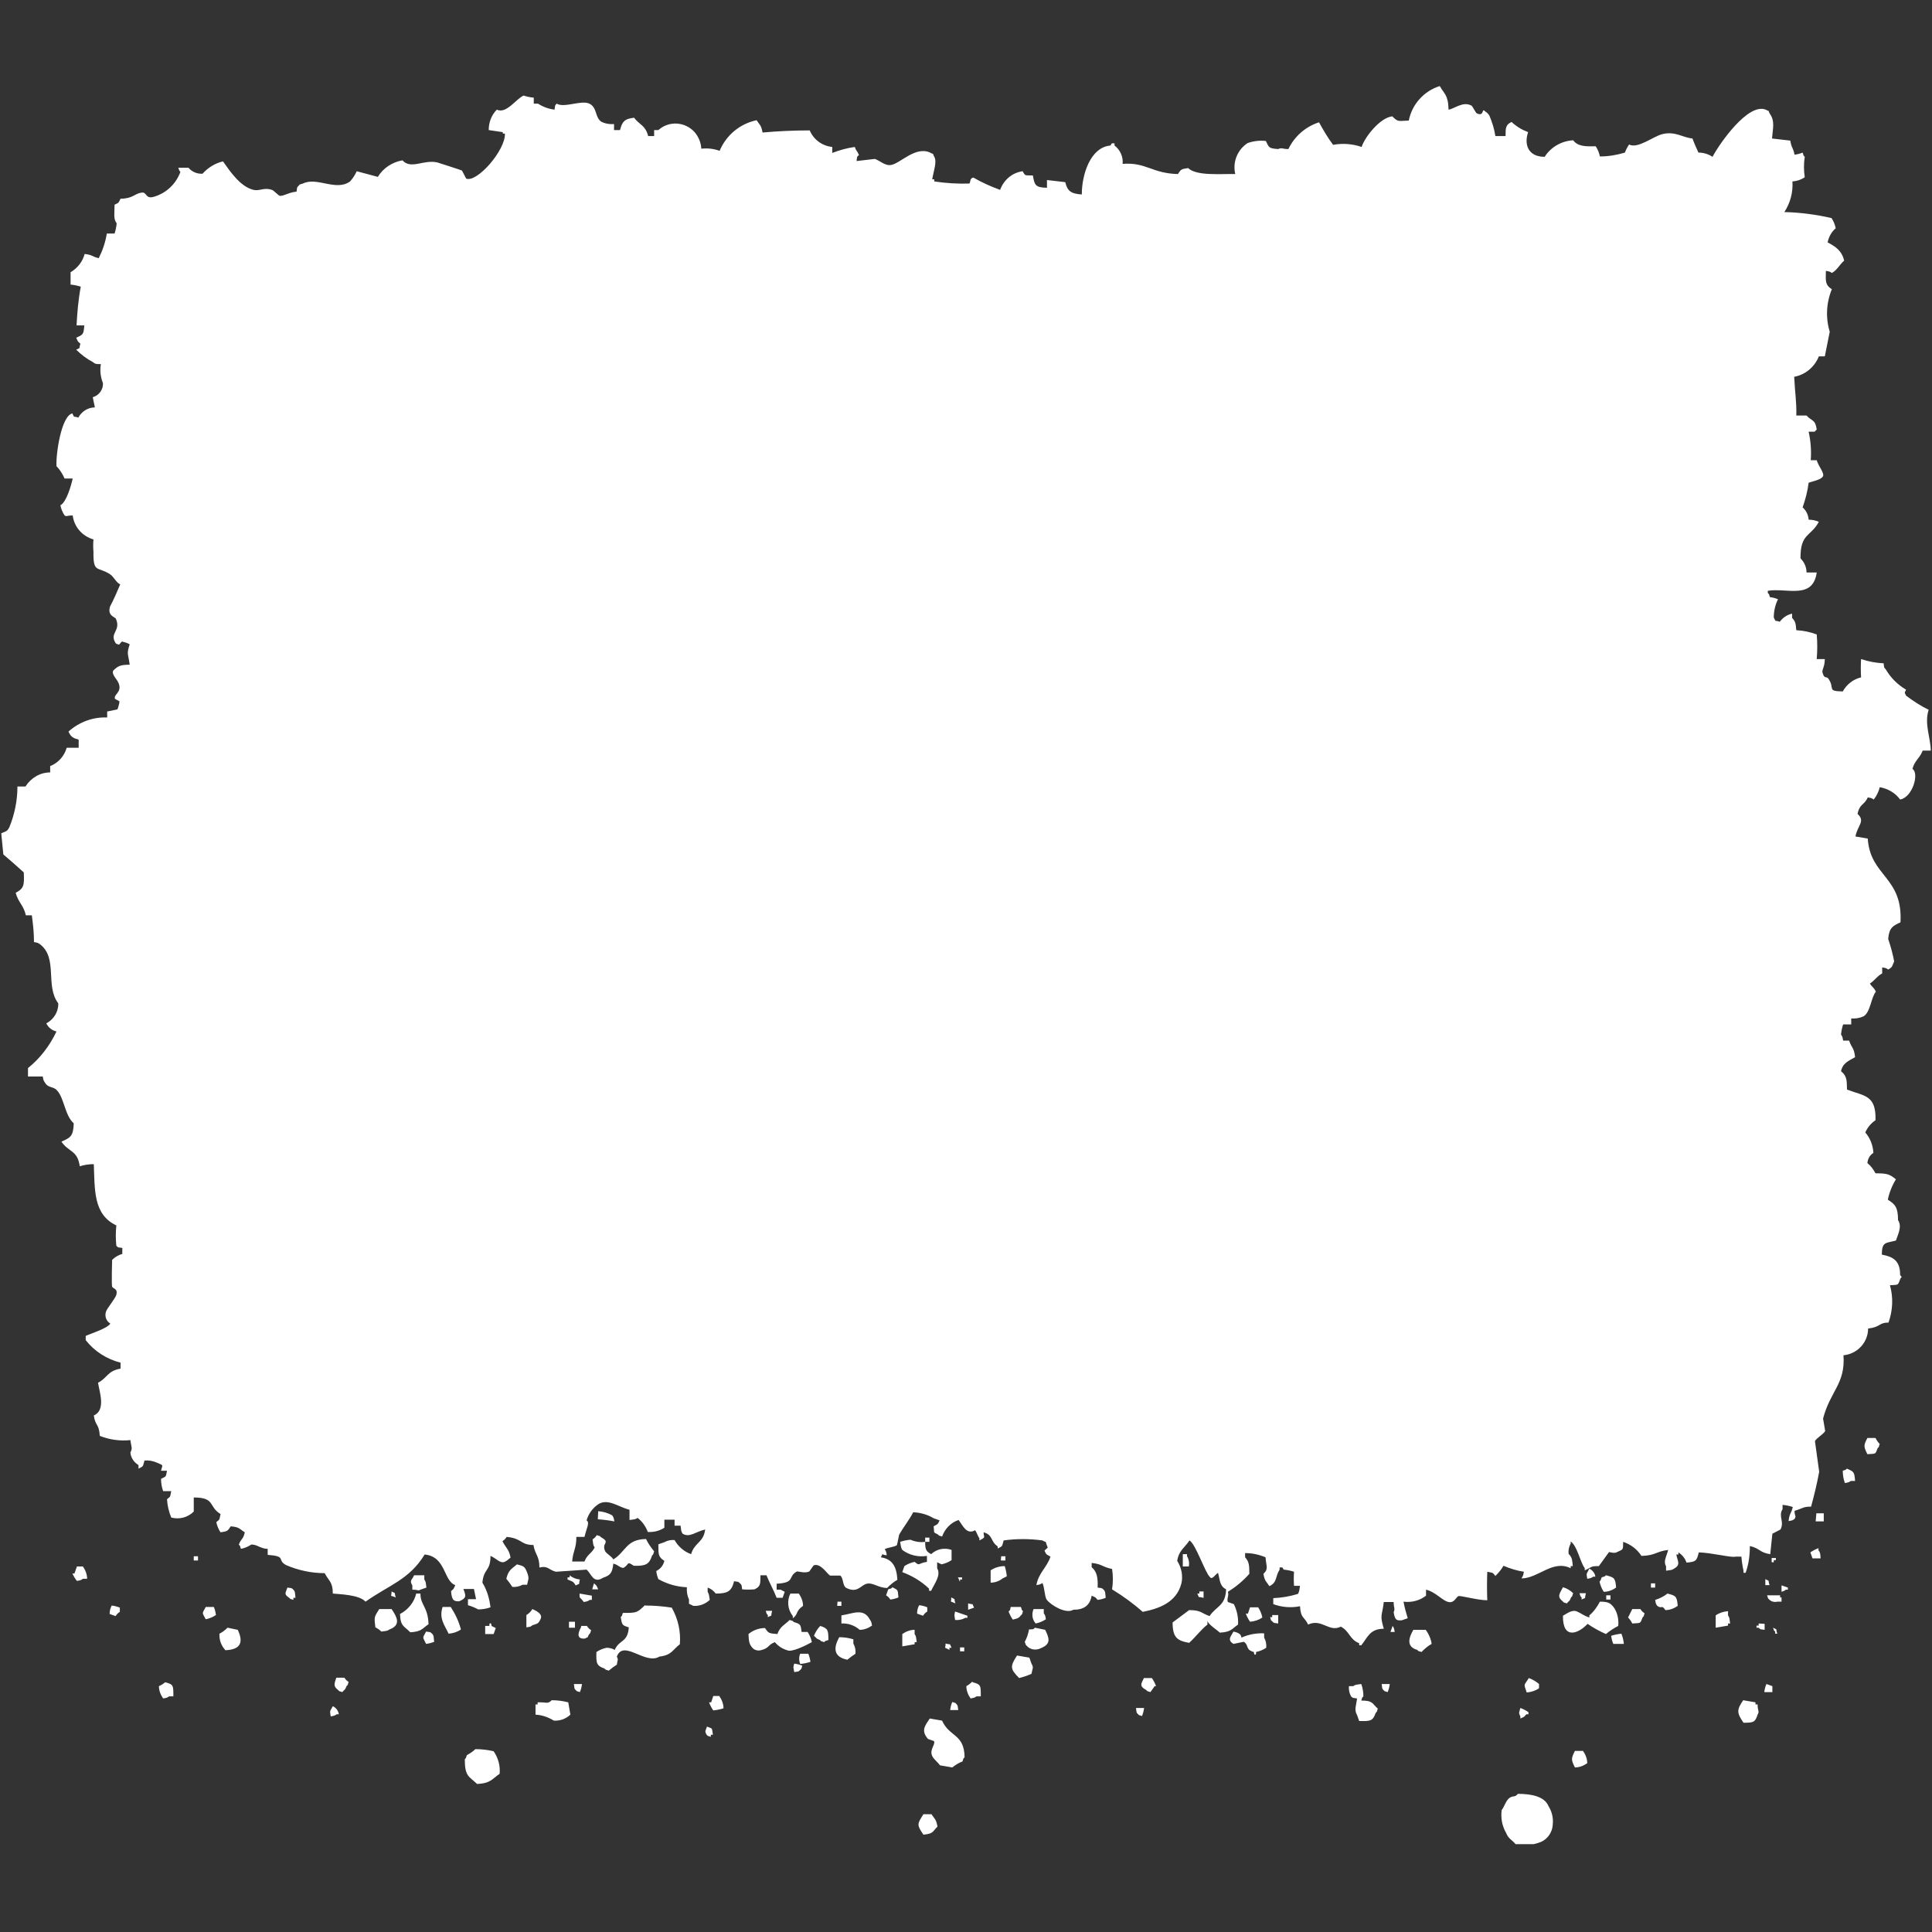 <svg xmlns="http://www.w3.org/2000/svg" xmlns:xlink="http://www.w3.org/1999/xlink" width="500" zoomAndPan="magnify" viewBox="0 0 375 375" height="500" preserveAspectRatio="xMidYMid meet" version="1.0"><rect x="0" y="0" width="375" height="375" fill="#333333" stroke="none"/><defs><clipPath id="f1fbeb0a0b"><path d="M 0 16.703 L 375 16.703 L 375 357.953 L 0 357.953 Z M 0 16.703 " clip-rule="nonzero"/></clipPath></defs><g clip-path="url(#f1fbeb0a0b)"><path fill="#ffffff" d="M 281.164 21.281 C 282.258 21.145 283.898 19.641 285.535 20.461 C 285.809 20.461 286.355 21.898 286.699 22.035 C 288.199 22.648 287.516 20.805 288.27 21.625 C 288.609 21.828 288.883 22.102 289.09 22.441 C 289.637 23.742 290.047 25.039 290.25 26.406 L 292.23 26.406 C 292.23 24.836 292.23 24.219 293.395 23.672 C 294.348 24.562 295.375 25.176 296.605 25.652 C 295.785 28.047 296.605 30.438 299.816 30.438 C 301.043 28.523 303.094 27.363 305.348 27.227 C 306.238 28.387 307.602 28.457 309.723 28.387 C 310.129 29 310.402 29.684 310.539 30.367 C 312.18 30.367 313.82 30.094 315.391 29.617 C 315.598 29.07 315.871 28.523 316.211 28.047 C 317.852 28.934 320.789 26.543 322.566 26.062 C 325.094 25.383 326.527 26.68 328.508 26.883 C 328.852 27.84 329.262 28.727 329.668 29.617 C 330.625 29.617 331.582 29.891 332.402 30.438 C 333.77 27.84 339.301 19.914 342.719 21.281 C 343.742 21.828 342.992 21.145 343.539 22.102 C 344.562 23.535 344.086 24.973 343.949 26.883 L 347.5 27.293 C 347.707 28.727 348.047 28.594 348.32 30.027 C 348.867 29.957 349.414 29.82 349.891 29.617 C 350.164 30.301 349.891 30.027 350.301 30.438 C 350.098 31.734 350.098 33.102 350.301 34.398 C 349.617 34.879 348.797 35.152 347.91 35.219 C 348.047 37.336 347.5 39.387 346.34 41.164 C 349.414 41.23 352.488 41.641 355.492 42.324 C 355.902 42.938 356.176 43.621 356.312 44.305 C 355.492 44.988 354.949 46.012 354.742 47.039 C 356.246 47.859 357.477 48.609 357.953 50.59 C 357.066 51.34 356.586 52.434 355.562 52.98 C 355.152 52.707 355.152 52.707 354.402 52.57 C 354.402 54.211 354.129 55.305 355.562 56.125 C 354.469 58.789 354.332 61.727 355.152 64.391 L 354.195 69.172 L 353.035 69.172 C 352.215 71.223 350.438 72.727 348.254 73.137 C 348.391 76.211 348.73 77.918 348.664 80.648 L 350.645 80.648 C 351.668 81.812 352.352 81.332 352.625 83.383 C 352.215 83.723 352.625 83.383 352.215 83.793 L 351.055 83.793 C 351.465 85.637 351.602 87.48 351.465 89.328 L 352.625 89.328 C 352.965 90.555 354.266 91.922 353.785 92.539 C 353.309 93.152 352.012 93.355 351.055 93.699 C 350.848 95.34 350.438 96.91 349.891 98.48 C 350.574 99.098 350.984 99.914 351.055 100.871 C 351.738 100.871 352.418 101.008 353.035 101.281 C 351.465 104.219 349.414 103.469 349.48 108.387 C 350.234 109.141 350.645 110.094 350.645 111.121 L 352.625 111.121 C 351.875 116.449 346.816 114.059 343.129 114.672 L 343.129 115.082 C 343.469 115.492 343.266 115.082 343.539 115.902 C 344.086 115.969 344.633 116.105 345.109 116.312 C 344.562 117.406 344.289 118.637 344.289 119.863 C 344.836 120.891 344.289 120.273 345.453 120.684 C 346.066 119.863 346.887 119.316 347.844 119.113 L 347.844 119.934 C 348.527 120.684 348.527 120.957 348.664 122.324 C 350.027 122.391 351.328 122.664 352.625 123.145 C 352.762 124.715 352.762 126.285 352.625 127.926 L 354.195 127.926 C 354.195 129.566 353.512 130.043 353.785 130.66 C 354.129 131.887 354.539 131.137 354.949 131.82 C 356.176 133.664 354.539 134.145 357.68 134.211 C 358.434 132.844 359.73 131.82 361.234 131.48 C 361.164 130.316 361.164 129.086 361.234 127.926 C 362.668 128.406 364.102 128.676 365.605 128.746 C 365.742 129.566 365.605 129.496 366.016 129.906 C 366.973 131.547 368.336 132.914 369.977 133.871 C 369.637 134.555 369.637 134.348 369.977 135.031 C 371.344 136.055 372.777 137.012 374.352 137.766 C 373.461 140.496 374.758 143.297 374.758 145.688 L 373.188 145.688 C 372.641 147.191 371.617 147.602 371.207 149.242 C 372.574 150.129 371.207 154.773 368.816 155.184 C 367.859 153.887 366.426 153.066 364.855 152.793 C 364.648 153.684 364.238 154.5 363.691 155.184 C 363.281 154.91 363.281 154.91 362.531 154.773 C 361.848 156.348 360.961 155.938 360.551 157.984 C 362.121 159.422 360.551 160.172 360.141 162.359 L 362.531 162.77 C 363.008 170.148 369.363 170.148 368.883 179.027 C 367.383 179.711 366.699 180.055 366.492 182.238 C 366.973 183.672 367.383 185.109 367.656 186.609 C 367.246 187.5 367.383 187.703 366.492 188.184 C 366.082 187.91 366.152 187.91 365.332 187.773 L 365.332 188.934 C 364.309 189.48 363.898 190.301 362.941 190.914 C 363.418 191.668 363.691 191.598 364.102 192.488 C 363.145 193.648 363.078 196.449 361.711 197.27 C 360.961 197.609 360.141 197.746 359.32 197.68 L 359.32 198.84 L 357.75 198.84 C 357.543 199.453 357.406 200.137 357.34 200.82 C 357.613 201.23 357.613 201.164 357.75 201.984 L 358.91 201.984 C 359.387 203.418 359.867 203.281 360.07 205.195 C 358.91 205.879 357.68 206.285 357.34 207.926 C 358.637 208.953 358.434 210.043 358.5 211.48 C 361.848 212.777 364.172 212.504 364.035 217.422 C 363.145 218.039 362.461 218.855 362.051 219.812 C 363.008 220.906 363.555 222.34 363.625 223.777 C 362.941 224.188 362.531 224.938 362.461 225.758 C 363.145 226.305 363.625 226.988 364.035 227.738 C 366.426 227.738 366.766 227.945 367.996 228.898 C 367.246 230.129 366.699 231.496 366.426 232.863 C 367.859 233.75 368.406 234.367 368.406 236.824 C 369.227 238.055 368.406 239.559 367.996 240.789 C 366.082 241.332 365.262 240.926 365.262 243.52 C 367.449 243.93 368.816 244.68 368.816 247.484 C 369.293 248.098 369.09 247.688 368.816 248.301 C 368.336 249.602 368.473 249.328 366.836 249.465 C 367.52 251.855 367.383 254.383 366.562 256.707 C 364.648 256.707 365.059 257.594 362.598 257.867 C 362.598 260.531 360.551 262.785 357.816 263.059 C 358.227 268.594 355.223 270.027 353.855 275.355 L 354.266 277.746 C 354.059 278.293 352.488 279.184 352.281 279.73 L 353.102 285.672 C 352.691 287.926 352.145 290.18 351.531 292.438 C 349.961 292.438 350.098 292.711 348.32 293.254 C 348.32 294.418 348.73 294.074 348.32 294.828 C 347.91 295.102 347.98 295.102 347.16 295.238 C 347.363 293.598 347.637 293.938 347.98 292.504 C 347.363 292.301 346.68 292.164 345.996 292.094 L 345.996 292.914 C 345.109 294.348 346.406 295.305 345.59 296.875 L 344.016 297.695 L 343.605 301.66 C 341.559 301.387 341.559 300.496 339.645 300.086 C 339.645 301.863 339.438 303.57 338.824 305.281 L 338.414 305.281 L 338.414 304.871 C 338.211 303.98 338.074 303.023 338.004 302.137 L 336.844 302.137 C 336.227 302.41 332.266 301.387 329.738 301.316 C 329.328 302.887 329.262 303.16 327.348 303.297 C 327.074 302.48 326.527 301.797 325.777 301.316 L 325.777 301.727 L 325.367 301.727 C 325.641 303.094 326.254 303.707 324.957 304.461 C 324.477 304.801 324.273 304.734 323.383 304.871 L 323.383 304.051 C 322.84 303.023 323.383 302.344 323.793 300.84 C 321.473 301.113 321.336 301.934 318.602 302 C 317.781 300.703 316.484 299.746 315.051 299.27 C 315.051 300.906 315.051 300.703 313.887 301.25 C 313.41 301.59 312.453 301.25 312.316 301.25 L 310.336 303.98 C 308.695 303.98 309.105 304.117 307.602 304.801 L 307.602 304.391 C 306.648 303.094 306.168 300.086 304.871 299.199 L 304.871 299.609 C 304.527 300.223 304.391 300.906 304.461 301.59 C 305.145 302.344 305.145 302.613 305.281 303.98 L 304.871 303.98 L 304.871 304.391 C 301.387 302.684 298.652 306.305 295.375 306.371 L 295.375 306.234 C 295.648 305.824 295.648 305.824 295.785 305.074 C 294.418 304.871 293.121 304.461 291.82 303.914 C 291.41 304.664 290.867 305.281 290.25 305.895 C 289.637 305.145 289.91 305.348 288.68 305.074 C 288.609 306.918 288.609 308.766 288.68 310.609 C 286.902 310.609 283.625 309.719 283.145 309.789 C 282.668 309.855 282.324 311.223 281.164 310.949 C 280.004 310.746 278.637 308.969 276.793 308.559 L 276.793 309.719 C 275.562 310.676 273.992 311.086 272.418 310.883 C 272.625 311.977 272.898 313 273.238 314.094 L 272.078 314.504 C 271.258 314.504 270.781 314.707 270.508 312.93 C 270.848 312.18 270.508 312.18 270.508 310.949 L 268.594 310.949 C 268.254 313.82 267.773 313.34 268.594 316.141 C 265.859 316.141 265.449 317.852 264.223 319.352 L 263.812 319.352 L 263.812 318.941 C 261.965 318.262 261.965 316.621 260.258 315.73 C 257.938 316.895 256.57 314.094 253.906 315.324 C 253.152 313.75 252.469 314.16 252.332 311.77 C 250.625 312.113 248.781 311.977 247.141 311.359 L 247.141 310.199 C 248.781 310.129 250.352 309.855 251.926 309.379 C 252.199 308.902 252.199 308.695 252.332 307.809 L 251.172 307.809 C 251.105 306.918 251.105 305.961 251.172 305.074 C 250.559 304.871 249.875 304.734 249.191 304.664 C 248.918 304.461 249.191 304.117 248.371 304.254 L 248.371 304.664 C 247.484 306.031 247.961 307.125 246.391 307.875 C 245.777 306.918 245.504 306.988 245.23 305.484 C 246.254 304.527 245.777 304.117 245.641 302.273 C 244.34 301.727 243.043 301.453 241.676 301.453 L 241.676 302.273 C 242.43 303.094 242.496 303.777 242.496 305.484 C 241.266 306.852 239.898 308.012 238.328 308.969 C 238.602 309.789 238.055 310.199 238.328 310.949 L 239.488 311.359 C 240.105 312.59 240.379 313.957 240.309 315.324 C 239.012 316.211 239.012 316.758 236.758 316.895 C 236.414 316.484 234.297 315.188 234.367 314.504 L 234.367 315.324 C 233.066 316.348 232.043 317.781 230.812 318.875 C 228.492 318.465 227.602 317.852 227.602 314.914 L 230.812 312.52 C 233.137 312.52 233.203 313.137 234.777 313.684 C 236.074 311.703 237.852 311.77 237.988 308.492 C 236.688 307.809 236.824 306.715 236.414 305.281 C 235.801 305.691 235.254 306.715 234.844 306.098 C 233.887 305.211 232.113 299.746 230.883 298.996 C 229.926 300.43 228.832 300.906 228.492 302.957 C 229.312 304.254 229.652 305.824 229.312 307.328 C 228.355 311.086 224.871 312.25 221.797 312.863 C 219.953 311.223 217.969 309.789 215.852 308.492 C 216.059 307.191 216.059 305.824 215.852 304.527 C 214.008 304.188 213.938 303.57 211.891 303.367 L 211.891 304.188 C 212.914 305.074 213.121 306.168 213.051 308.148 C 213.871 308.285 213.801 308.148 214.211 308.559 C 214.621 308.969 214.484 309.242 214.621 310.129 C 214.145 310.336 213.598 310.473 213.051 310.539 C 212.504 309.926 212.777 310.129 211.891 309.719 C 211.547 311.633 210.387 312.453 208.336 312.453 C 206.902 313.34 203.965 311.566 203.145 310.473 C 202.734 309.789 202.734 307.945 202.324 307.262 C 201.914 307.535 201.914 307.535 201.164 307.672 C 201.574 305.281 203.215 304.254 203.898 302.137 C 203.078 301.66 203.145 301.863 202.734 300.977 C 203.418 300.223 203.488 300.703 203.145 299.812 C 202.805 298.926 203.281 299.539 202.324 298.996 C 199.797 298.652 197.27 298.652 194.809 298.996 C 194.469 300.156 194.672 300.086 193.648 300.566 L 193.648 300.156 C 192.215 299.199 192.762 297.902 190.918 297.422 C 190.918 298.449 191.461 298.312 190.098 298.996 L 190.098 298.586 C 189.824 298.242 189.551 297.355 189.277 297.012 C 187.637 297.969 186.887 296.125 186.066 295.031 C 184.562 295.512 183.402 296.738 182.855 298.242 C 182.172 297.969 182.445 298.242 182.035 297.832 C 181.012 297.285 181.418 297.695 181.215 296.262 C 182.035 295.785 181.965 295.988 182.375 295.102 L 181.215 294.691 C 179.984 293.938 178.617 293.598 177.254 293.527 C 176.434 295.102 175.27 296.535 174.52 297.902 L 174.109 299.883 C 173.699 300.293 172.195 300.359 171.719 300.703 C 171.992 301.113 171.992 301.113 172.129 301.863 C 170.898 301.863 171.582 301.18 170.969 302.273 C 173.289 302.613 174.043 304.188 174.18 306.645 C 173.426 307.055 172.812 307.602 172.195 308.219 C 170.488 308.219 169.465 307.125 168.234 307.398 C 167.074 307.672 166.457 309.309 164.273 308.219 C 163.52 307.809 163.727 306.305 163.109 305.824 L 161.129 305.824 C 160.582 305.555 159.285 303.297 157.918 303.844 L 157.098 305.008 C 156.348 305.418 154.98 305.008 154.707 305.008 C 152.793 306.031 154.504 307.191 150.746 307.398 L 150.746 308.559 C 151.77 308.559 151.223 308.422 152.316 308.969 L 151.906 310.129 L 150.746 310.129 C 150.129 308.559 149.445 307.398 148.766 305.758 L 147.602 305.758 C 147.602 307.535 147.602 307.945 146.441 308.492 C 145.621 308.559 144.871 308.559 144.051 308.492 C 143.914 307.672 144.051 307.738 143.641 307.328 C 143.23 306.918 143.23 307.055 142.48 306.918 C 142 308.832 141.316 309.309 138.926 309.309 C 138.516 308.766 137.969 308.355 137.355 308.148 L 137.355 308.969 C 137.629 309.445 137.629 309.652 137.766 310.539 C 136.875 311.359 135.785 311.77 134.555 311.703 C 134.145 311.43 134.555 311.703 133.734 311.293 L 133.734 310.473 C 133.391 309.719 133.254 308.902 133.324 308.082 C 131.41 308.012 129.5 307.465 127.789 306.508 C 127.586 306.031 127.449 305.484 127.379 304.938 C 128.199 304.527 128.746 303.844 128.953 302.957 C 127.789 302.207 127.789 301.797 127.789 299.746 L 128.953 299.336 C 129.566 298.996 130.25 298.859 130.934 298.926 C 131.617 300.156 132.777 301.18 134.145 301.66 C 134.828 299.336 136.535 299.473 136.875 296.875 C 135.031 297.285 133.871 298.516 132.504 297.695 C 132.164 297.219 132.23 297.012 132.094 296.125 L 130.934 296.125 L 130.934 294.965 L 128.953 294.965 L 128.953 296.535 C 127.996 297.148 126.902 297.422 125.742 297.355 C 125.332 296.262 124.648 295.305 123.758 294.621 C 123.281 294.965 123.078 294.895 122.188 295.031 L 122.188 293.051 C 120.07 292.504 118.09 290.863 116.246 291.891 C 115.082 292.641 114.262 293.734 113.852 295.102 C 114.535 295.512 113.852 296.602 113.445 298.312 L 111.871 298.312 C 111.871 300.633 111.258 300.84 111.051 303.094 L 113.445 303.094 C 113.988 301.66 114.809 301.59 115.426 300.359 C 115.082 299.883 115.152 299.676 115.016 298.789 C 115.355 298.586 115.629 298.312 115.836 297.969 C 116.52 298.242 116.246 297.969 116.656 298.379 C 118.637 299.473 116.656 299.402 117.473 301.113 C 117.68 301.523 118.773 302.137 119.047 302.684 C 121.504 301.18 121.504 298.789 125.398 298.723 C 125.809 299.609 126.355 300.359 126.969 301.113 C 126.695 301.797 126.969 301.523 126.562 301.934 C 126.016 303.641 125.332 303.98 123.008 303.914 C 121.574 302.957 122.258 303.57 121.027 304.324 C 120.273 304.324 120.004 303.707 119.047 303.504 C 118.84 305.281 118.5 305.758 117.062 306.234 C 115.152 307.465 114.809 305.484 113.852 304.664 L 107.91 305.074 C 106.477 304.734 106.406 303.844 104.699 304.254 C 104.699 301.934 103.879 301.863 103.539 299.883 C 101.008 299.883 101.352 298.586 98.344 298.312 C 98.141 298.652 97.867 298.926 97.527 299.133 C 98.141 300.43 98.824 300.703 99.098 302.344 C 98.48 302.75 98.754 302.75 97.934 303.16 C 97.047 303.504 96.363 302.48 95.203 302 C 95.203 305.074 93.906 304.324 93.633 307.191 C 94.52 308.629 94.996 310.266 95.203 311.977 C 94.449 312.25 93.633 312.383 92.812 312.383 C 92.195 312.043 91.512 311.77 90.832 311.566 L 90.832 310.402 L 92.402 310.402 L 91.992 308.422 L 89.941 308.422 C 90.488 309.789 90.559 310.199 89.121 310.812 C 88.234 310.812 87.688 310.812 87.551 308.832 C 88.164 308.285 87.961 308.559 88.371 307.672 C 86.047 306.852 86.594 302.137 82.426 301.727 C 79.422 306.645 75.457 307.672 70.949 310.883 C 69.719 309.516 65.895 309.445 64.598 309.309 C 64.598 306.988 63.777 306.852 63.023 305.348 C 60.43 305.348 57.902 304.801 55.512 303.777 C 53.664 302.75 55.715 302.07 51.957 301.797 L 51.957 300.633 C 50.59 300.633 49.77 299.676 48.746 299.812 C 48.133 300.223 47.449 300.496 46.766 300.633 C 46.492 299.949 46.766 300.223 46.355 299.812 C 46.832 298.516 47.176 298.926 47.516 297.422 C 46.422 296.738 46.492 296.398 44.785 296.262 C 44.168 297.148 44.238 297.219 42.805 297.422 C 42.395 296.809 42.121 296.125 41.984 295.441 C 42.734 294.828 42.531 295.102 42.805 293.871 C 40.41 292.438 41.848 290.66 37.609 290.66 L 37.609 293.391 C 36.449 294.555 34.809 294.965 33.238 294.555 C 32.762 293.391 32.488 292.23 32.418 291 C 33.168 290.387 32.965 290.66 33.238 289.43 L 31.668 289.43 C 31.395 288.68 31.258 287.859 31.258 287.039 C 32.281 286.492 32.145 286.832 32.418 285.469 L 31.258 285.469 C 31.531 284.238 31.871 284.512 30.438 283.895 C 29.688 283.555 28.867 283.418 28.047 283.484 C 27.703 284.648 27.91 284.578 26.883 285.059 L 26.883 284.375 C 25.996 283.828 25.383 282.941 25.312 281.914 C 25.793 281.027 25.449 280.82 25.312 279.523 C 23.266 279.73 21.281 279.457 19.371 278.703 C 19.234 276.312 18.48 276.793 18.207 274.742 C 20.598 273.715 19.301 270.164 19.027 268.387 C 20.805 267.5 20.871 266.066 23.402 265.656 L 23.402 264.492 C 20.734 263.812 18.344 262.309 16.637 260.121 L 16.637 259.301 C 17.66 258.824 20.805 257.867 21.418 256.91 C 20.598 256.434 20.258 255.406 20.598 254.52 C 20.805 253.906 22.375 252.059 22.582 251.309 C 22.922 250.078 21.898 250.148 21.762 249.738 C 21.625 249.328 21.762 244.547 21.762 244.547 C 22.309 244 22.992 243.59 23.742 243.383 L 23.742 242.223 C 22.922 242.086 22.992 242.223 22.582 241.812 C 22.445 240.516 22.445 239.148 22.582 237.852 C 18.07 235.73 18.414 230.883 18.207 225.961 C 17.25 225.961 16.363 226.098 15.477 226.371 C 15.066 223.23 13.289 223.641 11.922 221.59 C 13.633 220.84 14.246 220.566 14.312 218.039 C 12.605 216.535 12.469 213.188 11.102 211.684 C 10.352 210.797 9.395 211.273 8.711 210.113 C 8.438 209.703 8.438 209.703 8.301 208.953 L 5.434 208.953 L 5.434 207.312 C 7.824 205.398 9.668 202.938 10.965 200.207 C 10.078 200 9.395 199.453 8.984 198.637 C 10.418 197.883 11.375 196.379 11.309 194.742 C 8.711 191.324 11.309 185.996 7.754 183.266 C 7.344 182.992 7.344 182.992 6.594 182.855 C 6.594 181.145 6.457 179.781 6.184 177.66 L 5.023 177.66 C 4.543 175.613 3.59 175.27 3.043 173.289 C 4.613 172.469 4.75 171.855 4.613 169.328 C 3.316 168.164 1.949 166.938 0.648 165.844 L 0.242 161.742 C 1.129 161.332 1.332 161.469 1.812 160.582 C 2.836 158.055 3.383 155.391 3.383 152.656 L 4.953 152.656 C 5.98 151.02 7.754 149.926 9.738 149.926 L 9.738 148.695 C 11.309 148.078 12.469 146.781 12.949 145.141 L 15.27 145.141 L 15.27 143.57 C 14.109 143.23 13.766 143.023 13.289 142 C 15.34 140.156 18.07 139.129 20.805 139.266 L 20.805 138.105 L 22.785 137.695 C 22.992 137.219 23.129 136.672 23.195 136.125 L 22.309 135.645 C 22.035 134.758 23.535 134.484 23.129 132.914 C 22.855 131.82 21.625 131.07 21.965 130.18 C 22.855 129.293 23.332 129.02 25.176 129.02 C 24.836 126.695 24.562 126.969 25.176 125.059 C 24.699 124.785 24.219 124.648 23.672 124.512 C 22.922 125.195 23.398 125.262 22.512 124.922 C 21.078 122.871 23.535 122.527 22.512 120.137 C 22.375 119.727 20.805 119.59 21.352 117.746 C 22.102 116.312 22.719 114.879 23.332 113.441 C 22.445 112.965 22.102 111.941 21.352 111.461 C 18.961 109.891 18.07 111.324 18.141 107.09 C 18.07 106.27 18.07 105.52 18.141 104.699 C 15.953 104.082 14.383 102.238 14.109 100.051 C 12.879 100.051 13.016 100.324 12.539 100.051 C 12.129 99.438 11.855 98.754 11.719 98.07 C 12.879 97.523 13.836 94.176 14.109 92.879 L 12.539 92.879 C 12.129 91.992 11.648 91.172 10.965 90.488 C 10.828 88.027 11.922 80.719 14.039 80.242 C 14.586 81.266 14.039 80.648 15.203 81.059 C 15.816 79.898 17.047 79.078 18.414 79.078 L 18.004 77.098 C 19.234 76.758 20.051 75.594 19.984 74.363 C 19.508 73.203 19.371 71.906 19.574 70.676 C 18.688 70.676 18.48 70.676 18.004 70.266 C 16.84 69.652 15.75 68.832 14.793 67.875 C 15.816 67.328 15.203 67.875 15.613 66.715 C 14.996 66.168 15.203 66.441 14.793 65.551 C 16.09 64.938 16.227 65.004 16.363 63.16 L 14.859 63.16 C 14.996 60.633 15.203 58.105 15.68 55.645 C 15.066 55.441 14.383 55.305 13.699 55.234 L 13.699 52.844 C 15.066 52.023 16.023 50.797 16.434 49.293 C 18.07 49.496 17.73 49.77 19.164 50.113 C 19.918 48.609 20.461 47.039 20.734 45.328 L 22.238 45.328 C 22.445 44.715 22.582 44.031 22.648 43.348 C 21.965 42.461 22.238 41.438 22.238 39.727 C 23.195 39.316 22.992 39.316 23.398 38.566 C 25.723 38.566 26.133 37.609 27.363 37.406 C 28.594 37.133 28.113 38.633 29.754 38.227 C 32.215 37.543 34.125 35.766 35.016 33.375 C 34.742 32.965 34.879 33.375 34.605 32.555 L 36.586 32.555 C 37.27 33.375 38.293 33.785 39.316 33.715 C 40.344 32.555 41.777 31.668 43.281 31.324 C 44.648 33.238 46.629 36.242 49.223 36.859 C 50.387 37.133 51.273 36.312 52.777 36.859 C 53.051 36.859 54.074 38.02 54.348 38.02 C 55.238 38.02 56.055 37.336 57.559 37.199 C 57.695 36.379 57.559 36.449 57.969 36.039 C 58.379 35.629 57.969 35.902 58.789 35.629 C 61.523 34.262 65.211 37.199 67.945 35.219 C 68.488 34.605 68.898 33.988 69.242 33.238 L 73.34 34.332 C 74.367 32.621 76.141 31.461 78.121 31.121 C 79.762 32.965 82.223 30.914 84.887 31.531 C 84.887 31.531 89.395 32.965 89.668 33.102 L 90.488 34.672 C 92.605 35.492 98.141 29.137 98.004 25.926 L 97.594 25.926 L 97.594 25.652 L 94.859 25.246 C 94.859 23.742 95.406 22.305 96.434 21.281 C 98.277 22.172 100.121 19.23 101.625 18.551 C 102.238 18.754 102.922 18.891 103.605 18.961 L 103.605 20.121 L 104.426 20.121 C 105.383 20.734 106.477 21.145 107.637 21.281 C 107.773 20.461 107.637 20.531 108.047 20.121 C 109.551 21.008 112.828 19.367 114.398 20.121 C 115.973 20.871 115.426 22.852 116.789 23.672 C 117.543 24.016 118.363 24.152 119.184 24.082 L 119.184 25.246 L 120.344 25.246 C 120.754 23.672 121.164 23.059 123.074 22.852 C 124.168 24.289 125.262 24.289 125.809 26.406 L 126.969 26.406 L 126.969 25.246 L 127.789 25.246 C 129.84 23.398 132.98 23.605 134.828 25.652 C 135.578 26.543 136.055 27.637 136.125 28.863 C 137.355 28.727 138.516 28.863 139.676 29.273 C 140.977 26.199 143.641 24.016 146.852 23.332 C 147.465 24.289 147.738 24.219 148.012 25.723 C 151.02 25.449 154.094 25.312 157.168 25.312 C 157.918 27.09 159.559 28.32 161.539 28.523 L 161.539 29.684 C 162.973 29.137 164.41 28.727 165.91 28.523 C 166.254 29.48 166.32 29.137 166.73 30.094 C 166.254 30.438 166.391 30.438 166.254 31.258 L 169.805 30.848 C 170.695 31.121 171.855 32.281 173.016 32.008 C 174.793 31.668 177.73 28.32 180.531 29.617 C 181.555 30.164 180.805 29.48 181.352 30.438 C 181.898 31.395 181.215 33.168 180.941 34.809 L 181.352 34.809 L 181.352 35.219 C 183.605 35.559 185.859 35.695 188.113 35.629 C 188.457 35.492 188.113 34.605 188.934 34.469 C 190.574 35.422 192.281 36.176 194.125 36.859 C 194.809 34.945 196.449 33.512 198.5 33.238 C 199.047 34.262 198.977 33.988 200.48 34.059 C 200.82 35.969 200.957 36.379 203.215 36.449 L 203.215 34.945 L 206.766 35.355 C 207.176 37.062 207.859 37.609 209.977 37.746 C 209.977 33.785 211.684 28.594 215.512 28.25 C 215.785 28.047 215.512 27.703 216.332 27.84 L 216.332 28.25 C 217.422 29.07 218.039 30.438 217.902 31.805 C 222.48 31.461 223.57 33.648 228.629 33.785 C 229.242 32.895 229.176 32.828 230.609 32.621 C 232.25 34.195 236.895 33.715 239.762 33.785 C 239.215 31.461 240.172 29.07 242.156 27.773 C 243.316 27.363 244.547 27.227 245.707 27.363 C 246.32 28.66 246.254 28.797 248.098 28.934 C 248.848 28.594 248.848 28.934 250.078 28.934 C 251.242 26.473 253.426 24.562 256.023 23.742 C 256.844 25.246 257.73 26.746 258.754 28.113 C 260.602 27.773 262.512 27.91 264.289 28.523 C 264.902 26.609 267.844 22.852 270.234 22.578 C 271.395 23.742 271.395 23.469 273.445 23.398 C 274.059 20.258 276.383 17.66 279.457 16.703 C 280.277 18.207 281.094 18.344 281.164 21.281 M 362.461 279.113 L 364.035 279.113 C 364.238 279.523 364.512 279.934 364.852 280.273 C 364.582 280.957 364.852 280.684 364.445 281.094 C 363.965 282.395 364.102 282.121 362.461 282.258 C 361.711 280.754 361.711 280.547 362.461 279.113 M 358.5 285.059 C 359.797 285.672 359.934 285.605 360.07 287.449 L 359.25 287.449 C 358.84 287.723 358.84 287.723 358.09 287.859 C 357.816 287.105 357.68 286.289 357.68 285.469 C 358.43 285.195 358.09 285.398 358.5 285.059 M 116.109 293.324 C 117.062 293.391 118.02 293.664 118.84 294.145 C 119.113 294.555 119.113 294.555 119.25 295.305 C 118.227 295.102 117.133 294.965 116.039 294.895 Z M 352.555 293.734 L 353.992 293.734 L 353.992 295.305 L 352.418 295.305 Z M 179.574 298.449 L 180.395 298.449 L 180.395 299.27 L 179.574 299.27 Z M 179.574 299.27 C 179.574 300.703 179.711 301.113 180.738 301.66 C 181.828 300.633 183.332 300.359 184.699 300.84 L 184.699 302.82 C 184.086 303.23 183.402 303.504 182.719 303.641 C 182.309 303.367 182.719 303.641 181.898 303.23 L 181.898 304.391 C 182.719 305.758 181.352 307.398 180.738 308.766 L 180.328 308.766 L 180.328 308.355 C 178.824 306.918 177.117 305.895 175.133 305.145 L 175.543 303.98 C 176.16 303.57 176.844 303.297 177.527 303.16 C 178.617 304.051 178.07 303.434 179.918 303.16 L 179.918 302 C 178.207 302.273 176.5 301.863 175.133 300.84 C 174.859 300.359 174.859 300.156 174.723 299.27 C 175.34 299.062 176.023 298.926 176.707 298.859 C 177.664 299.27 178.617 299.402 179.574 299.27 M 353.375 302.48 L 351.805 302.48 L 351.395 301.316 C 351.871 300.977 352.418 300.703 352.965 300.496 L 352.965 300.906 C 353.309 301.316 353.309 301.523 353.375 302.48 M 230.746 304.051 L 229.582 304.051 L 229.582 301.66 L 230.402 301.66 L 230.402 302.07 C 230.746 302.613 230.883 303.367 230.746 304.051 M 37.609 302.07 L 38.43 302.07 L 38.43 302.887 L 37.609 302.887 Z M 194.332 302.07 L 195.152 302.07 L 195.152 302.887 L 194.262 302.887 Z M 343.879 302.41 L 344.699 302.41 L 344.699 302.82 L 344.289 302.82 L 344.289 303.23 L 343.879 303.23 Z M 100.328 303.641 C 101.625 303.98 101.828 303.98 102.309 305.211 C 102.785 306.441 102.512 306.508 102.309 307.602 L 101.418 307.602 C 100.805 307.945 100.121 308.082 99.438 308.012 C 99.098 307.465 98.688 306.918 98.277 306.441 C 98.688 304.734 99.234 304.598 100.258 303.707 M 14.93 304.051 L 16.09 304.051 C 16.57 304.734 16.91 305.555 16.91 306.441 L 16.09 306.441 C 15.68 306.715 15.75 306.715 14.93 306.852 C 14.586 306.441 14.312 305.961 14.039 305.418 L 14.449 305.418 Z M 192.281 307.191 L 192.281 304.801 C 193.102 304.254 194.059 303.98 195.016 303.98 C 195.219 304.598 195.355 305.281 195.426 305.961 L 194.605 306.371 C 193.922 306.918 193.102 307.191 192.281 307.191 M 308.492 304.461 C 309.105 304.801 309.586 305.348 309.652 306.031 L 309.242 306.031 C 308.832 306.305 308.832 306.305 308.082 306.441 C 307.875 305.211 307.945 305.621 308.492 304.461 M 80.379 305.758 L 82.359 305.758 L 82.359 306.578 C 82.699 307.055 82.633 307.262 82.77 308.148 L 81.605 308.559 C 81.129 308.832 81.195 308.559 80.035 308.559 L 80.035 307.738 C 79.422 306.715 79.969 306.715 80.379 305.758 Z M 112.555 306.578 C 112.215 307.875 112.762 307.191 111.734 307.738 C 111.258 306.852 111.051 306.988 110.164 306.578 L 110.164 306.168 L 110.574 306.168 L 110.574 305.758 C 111.121 306.234 111.805 306.508 112.555 306.578 Z M 311.703 305.758 C 313.273 306.168 313.547 306.234 313.684 308.148 C 313 308.629 312.18 308.969 311.293 308.969 C 310.883 308.355 310.609 307.672 310.473 306.988 C 310.746 306.578 310.609 306.988 310.883 306.168 C 311.566 305.895 311.293 306.168 311.703 305.758 Z M 185.93 306.168 L 186.75 306.168 L 186.75 306.578 L 186.34 306.578 L 186.34 306.988 C 185.996 306.508 186.34 306.918 185.93 306.168 Z M 342.648 306.508 C 343.676 307.055 343.059 306.508 343.469 307.672 L 342.648 307.672 Z M 115.289 307.328 C 115.902 307.875 115.699 307.602 116.109 308.492 L 114.945 308.492 Z M 320.445 307.328 L 321.266 307.328 L 321.266 308.148 L 320.445 308.148 Z M 345.859 307.738 L 347.023 308.148 L 347.023 308.559 L 346.613 308.559 C 346.203 308.832 346.613 308.695 345.793 308.969 L 345.793 307.738 Z M 55.781 308.148 C 56.602 308.285 56.535 308.148 56.945 308.559 C 57.355 308.969 57.219 309.242 57.355 310.129 L 56.945 310.129 L 56.945 310.539 C 56.262 310.266 56.535 310.539 56.125 310.129 C 55.031 309.379 55.441 309.242 55.781 308.148 M 173.223 308.082 C 174.316 308.695 174.246 308.422 174.383 310.062 C 173.906 310.266 173.359 310.402 172.812 310.473 C 172.605 310.129 172.332 309.855 171.992 309.652 L 172.402 308.492 C 173.152 308.219 172.812 308.492 173.223 308.082 M 303.367 308.082 C 304.117 308.285 304.801 308.695 305.348 309.242 C 305.074 309.926 305.348 309.652 304.938 310.062 C 304.598 310.949 304.598 310.609 304.117 311.223 C 303.438 310.949 303.707 311.223 303.301 310.812 C 302.137 309.855 302.754 309.309 303.367 308.082 M 76.004 308.902 C 77.031 309.445 76.414 308.902 76.824 310.062 C 75.527 309.516 76.004 310.129 76.004 308.902 M 233.547 310.129 C 232.25 309.789 232.93 310.336 232.387 309.309 L 232.793 309.309 L 232.793 308.902 L 233.613 308.902 L 233.613 310.129 Z M 80.789 309.309 L 81.605 309.309 C 81.605 311.633 83.043 311.77 83.18 315.254 C 81.879 316.141 81.879 316.688 79.625 316.824 C 78.465 315.594 77.715 315.73 77.645 313.273 C 79.215 312.453 80.379 311.02 80.789 309.309 M 112.488 309.309 L 114.879 309.719 L 114.879 310.539 L 114.469 310.539 C 114.059 310.812 114.059 310.812 113.309 310.949 C 112.488 309.789 112.488 310.473 112.488 309.309 M 153.41 309.309 L 155.051 309.309 C 155.527 309.992 155.867 310.812 155.867 311.703 C 154.367 312.727 154.98 313.34 153.887 314.094 L 153.887 313.684 C 152.863 312.383 152.727 310.676 153.41 309.309 M 307.809 309.309 C 307.465 310.609 308.012 309.926 306.988 310.473 L 306.988 310.062 C 306.648 309.652 306.852 310.062 306.578 309.242 L 307.809 309.242 Z M 323.656 309.309 C 325.23 309.719 325.504 309.789 325.641 311.703 C 324.957 312.18 324.137 312.52 323.246 312.52 C 322.496 311.359 322.633 312.383 321.676 311.703 C 321.402 311.293 321.402 311.359 321.266 310.539 C 322.156 310.266 322.973 309.855 323.656 309.309 M 311.77 309.652 L 312.59 309.652 L 312.59 310.473 L 311.77 310.473 Z M 343.129 309.652 L 345.52 309.652 L 345.52 310.062 L 345.793 310.062 L 345.793 310.883 L 344.973 310.883 C 344.426 311.02 343.812 310.883 343.402 310.473 C 343.059 310.062 343.266 310.473 342.992 309.652 M 184.629 310.062 C 185.656 310.609 185.039 310.062 185.449 311.223 C 184.152 310.609 184.699 311.223 184.629 310.062 M 162.562 310.883 L 163.316 310.883 L 163.316 311.703 L 162.496 311.703 Z M 310.539 310.883 C 312.18 310.883 312.59 311.156 313.273 312.043 C 313.957 313.066 314.23 314.367 314.094 315.594 C 313.273 316.004 312.453 316.551 311.703 317.168 C 310.473 316.621 309.242 315.938 308.148 315.188 C 306.375 317.098 303.301 318.328 303.367 313.613 C 304.324 313.066 305.211 312.383 306.102 312.793 C 307.055 313.203 307.262 313.547 308.492 313.957 L 308.492 313.547 C 309.379 312.793 309.992 311.906 310.539 310.883 M 187.91 311.223 C 189.207 311.566 188.523 311.02 189.07 312.043 L 187.91 312.453 Z M 21.691 311.633 C 22.238 311.703 22.785 311.84 23.262 312.043 L 23.262 312.863 C 22.922 313.066 22.648 313.34 22.445 313.684 L 21.281 313.273 C 21.281 312.656 21.418 312.113 21.691 311.633 M 125.195 311.633 C 126.902 311.633 128.68 311.77 130.387 312.043 C 131.617 314.23 132.164 316.688 131.957 319.148 C 130.523 320.242 130.387 321.266 127.996 321.539 C 125.262 323.246 121.027 318.125 119.73 321.539 C 120.07 322.289 119.863 322.016 119.73 323.109 C 119.184 323.453 118.637 323.863 118.156 324.273 C 117.473 324 117.746 324.273 117.336 323.863 C 115.766 323.316 115.699 322.836 115.766 320.652 C 116.383 320.242 117.062 319.969 117.746 319.832 C 118.293 319.832 118.84 319.969 119.32 320.242 C 120.207 318.191 121.848 318.875 122.051 315.867 C 120.754 315.457 120.754 315.457 120.48 313.887 C 120.82 313.477 120.617 313.887 120.891 313.066 C 123.621 313.066 123.621 313.066 125.262 311.496 M 178.414 311.566 C 178.961 311.633 179.508 311.77 179.984 311.977 L 179.984 312.793 C 179.645 313 179.371 313.273 179.164 313.613 L 178.004 313.203 C 178.004 312.59 178.141 312.043 178.414 311.566 M 39.934 311.906 L 41.504 311.906 C 41.711 312.383 41.848 312.93 41.914 313.477 C 41.301 313.887 40.617 314.16 39.934 314.297 C 39.184 312.863 39.184 313.34 39.934 311.906 M 85.91 311.906 L 87.484 311.906 C 88.371 313.273 89.055 314.707 89.465 316.277 C 88.781 316.758 87.961 317.031 87.074 317.098 C 86.32 315.461 85.16 314.16 85.91 311.906 M 196.176 311.906 L 198.156 311.906 C 198.43 312.59 198.156 312.316 198.566 312.727 C 198.293 313.41 198.566 313.137 198.156 313.547 C 197.746 313.957 197.816 314.094 196.586 314.367 C 196.246 313.887 195.973 313.34 195.766 312.793 C 196.176 312.316 195.973 312.793 196.176 311.906 M 242.633 311.977 L 244.203 311.977 C 244.613 312.59 244.887 313.273 245.023 313.957 C 244.34 314.434 243.52 314.707 242.633 314.777 C 242.289 314.297 242.02 313.75 241.812 313.203 L 242.223 313.203 Z M 73.613 312.316 L 76.004 312.316 C 76.961 313.75 77.984 315.391 75.594 316.277 C 75.117 316.621 74.91 316.551 74.023 316.688 C 73.684 316.348 73.273 316.074 72.863 315.867 C 72.59 313.684 72.656 313.887 73.613 312.316 M 102.172 315.867 L 102.172 313.477 C 102.648 313.203 103.059 312.793 103.332 312.316 C 104.426 312.793 105.383 313.41 104.902 314.297 C 104.492 315.188 104.355 315.117 103.332 315.461 C 102.922 315.801 102.992 315.73 102.172 315.867 M 200.617 312.316 L 202.598 312.316 L 202.598 313.137 C 202.871 313.547 202.871 313.477 203.008 314.297 C 202.395 314.707 201.711 314.98 201.027 315.117 C 200.344 314.367 200.207 313.273 200.617 312.316 M 316.824 312.316 L 318.398 312.316 C 318.602 312.656 318.875 312.93 319.219 313.137 C 318.945 313.82 319.219 313.547 318.809 313.957 C 318.328 315.254 318.465 314.98 316.824 315.117 C 316.621 314.707 316.348 314.297 316.008 313.957 Z M 149.855 312.727 C 149.516 314.023 150.062 313.34 149.035 313.887 L 149.035 313.477 C 148.695 313.066 148.898 313.477 148.629 312.656 L 149.855 312.656 Z M 163.316 315.117 L 163.316 313.547 C 165.57 313.203 167.621 312.043 168.848 314.367 C 169.121 314.777 169.121 314.777 169.258 315.527 C 168.574 316.004 167.758 316.348 166.867 316.348 C 165.844 315.461 164.613 315.051 163.316 315.117 M 185.383 312.793 L 187.773 313.613 L 187.773 314.023 L 187.363 314.023 C 186.75 314.367 186.066 314.504 185.383 314.434 C 185.246 313.34 185.176 313.75 185.383 312.793 M 333.016 315.938 L 333.016 313.547 C 333.699 313.066 334.52 312.793 335.41 312.727 L 335.41 313.547 C 335.75 314.023 335.68 314.23 335.816 315.117 L 335.41 315.117 L 335.41 315.527 Z M 248.098 313.547 L 248.098 315.117 C 247.277 314.98 247.348 315.117 246.938 314.707 C 246.527 314.297 246.801 314.707 246.527 313.887 L 246.938 313.887 L 246.938 313.477 L 248.098 313.477 Z M 155.594 316.758 L 156.758 316.758 C 157.168 317.371 157.441 318.055 157.578 318.738 C 156.484 319.352 153.613 320.789 152.793 320.309 C 151.84 320.035 151.02 319.488 150.402 318.738 C 148.969 319.285 149.379 319.898 147.672 320.309 C 147.125 320.445 146.508 320.309 146.098 319.898 C 145.418 319.148 145.348 318.668 145.281 317.168 C 146.168 316.414 147.328 316.004 148.492 316.004 C 149.172 317.031 149.242 317.031 150.883 317.168 C 151.43 315.664 152.316 315.391 153.273 314.434 C 153.957 314.707 153.684 314.434 154.094 314.844 C 155.391 315.254 155.391 315.254 155.594 316.758 M 110.438 314.777 L 111.598 314.777 L 111.598 315.938 L 110.438 315.938 Z M 94.176 317.168 L 94.176 315.594 L 94.996 315.594 L 94.996 315.188 C 95.406 314.777 95.406 315.594 95.406 315.594 L 96.227 316.004 L 95.816 317.168 Z M 342.512 315.188 L 342.512 316.348 C 341.695 316.211 341.762 316.348 341.352 315.938 L 340.941 315.938 L 340.941 315.527 L 341.352 315.527 L 341.352 315.117 Z M 112.762 315.594 L 113.922 315.594 C 114.125 315.938 114.398 316.211 114.742 316.414 C 114.469 317.098 114.742 316.824 114.332 317.234 C 113.785 318.191 114.469 317.508 113.512 318.055 C 112.145 318.125 111.941 317.371 112.828 315.73 Z M 159.215 315.594 C 160.719 316.074 160.789 316.414 160.789 318.328 C 160.105 318.602 160.379 318.328 159.969 318.738 C 159.285 318.465 159.559 318.738 159.148 318.328 C 158.262 317.988 158.602 317.988 157.988 317.508 C 158.262 316.824 158.668 316.141 159.215 315.594 Z M 270.301 315.594 C 270.574 316.004 270.574 316.004 270.711 316.758 L 269.891 316.758 Z M 44.168 315.938 L 46.148 316.348 C 47.176 318.535 46.969 320.172 43.758 320.309 C 42.938 319.422 42.527 318.328 42.598 317.098 C 43.145 316.824 43.691 316.414 44.168 315.938 M 200.891 315.938 L 202.871 316.348 C 203.621 317.918 204.102 319.078 202.051 319.898 C 201.164 320.379 200.004 320.242 199.32 319.488 C 198.977 319.078 199.184 319.488 198.91 318.672 C 199.32 317.918 199.594 317.098 199.73 316.277 C 200.547 316.211 200.48 316.348 200.891 315.938 M 344.152 315.938 C 345.18 316.484 344.562 315.938 344.973 317.098 L 344.562 317.098 L 344.562 316.688 C 344.223 316.348 344.426 316.758 344.152 315.938 M 175.133 319.559 L 175.133 317.168 C 175.816 316.688 176.637 316.348 177.527 316.348 L 177.527 317.168 C 177.867 317.645 177.797 317.852 177.934 318.738 L 177.527 318.738 L 177.527 319.148 Z M 274.332 316.348 L 276.723 316.348 C 277.34 317.168 277.746 318.125 277.883 319.078 C 277.133 319.488 276.52 320.035 275.902 320.652 C 275.219 320.379 275.492 320.652 275.082 320.242 C 272.898 319.625 273.445 317.852 274.332 316.348 M 82.699 316.688 C 83.52 316.824 83.453 316.688 83.863 317.098 C 84.273 317.508 84.137 317.781 84.273 318.668 C 83.793 318.875 83.246 319.012 82.699 319.078 C 82.016 317.578 81.949 318.125 82.699 316.688 M 239.422 316.688 C 241.199 317.031 240.855 317.852 240.992 317.852 C 242.359 317.234 243.863 316.961 245.367 317.031 L 245.367 317.852 C 245.707 318.465 245.844 319.148 245.773 319.832 C 245.16 320.242 244.477 320.516 243.793 320.652 L 243.793 321.062 C 243.383 321.473 243.383 320.652 243.383 320.652 C 241.676 320.242 242.426 319.215 241.402 318.672 L 239.422 319.078 C 238.125 318.328 238.945 317.578 239.422 316.688 M 315.188 319.078 L 313.137 319.078 C 312.934 318.602 312.797 318.055 312.727 317.508 C 313.34 317.305 314.023 317.168 314.707 317.098 C 314.98 317.715 315.117 318.398 315.188 319.078 M 162.906 317.781 C 163.863 317.781 164.75 317.918 165.637 318.191 L 165.637 319.012 C 165.98 319.625 166.117 320.309 166.047 320.992 C 165.5 321.336 164.953 321.746 164.477 322.152 C 161.742 321.609 161.742 319.832 162.906 317.781 M 183.539 319.012 C 184.836 319.352 184.152 318.805 184.699 319.832 L 184.289 319.832 L 184.289 320.242 C 183.059 319.559 183.539 320.172 183.539 319.012 M 186.34 319.762 L 187.16 319.762 L 187.16 320.516 L 186.34 320.516 Z M 155.32 320.992 L 156.895 320.992 C 157.098 321.473 157.234 322.016 157.305 322.562 C 156.688 322.77 156.004 322.906 155.32 322.973 C 155.051 322.289 155.051 321.609 155.32 320.992 M 197.406 321.336 L 199.797 321.746 L 200.207 322.906 C 200.684 323.727 200.41 323.793 200.207 324.887 C 199.457 325.227 198.637 325.5 197.816 325.707 C 196.039 323.93 196.039 323.453 197.406 321.336 M 154.16 322.906 C 154.707 322.973 155.254 323.109 155.73 323.316 C 155.457 324 155.73 323.727 155.32 324.137 C 154.914 324.547 154.914 324.41 154.16 324.547 C 154.023 323.52 153.887 323.863 154.16 322.906 M 65.277 325.637 L 66.852 325.637 C 67.055 325.98 67.328 326.254 67.672 326.457 C 67.398 327.141 67.672 326.867 67.262 327.277 C 66.918 328.168 66.918 327.824 66.441 328.438 C 65.758 328.168 66.031 328.438 65.621 328.031 C 64.664 327.277 64.871 326.867 65.277 325.637 M 222 325.707 L 223.57 325.707 C 223.914 326.184 224.188 326.73 224.391 327.277 L 224.117 327.277 L 223.297 328.438 C 222.617 328.168 222.891 328.438 222.48 328.031 C 220.977 327.211 221.59 326.73 222.07 325.637 M 296.742 325.707 C 297.492 325.98 298.176 326.391 298.723 326.867 L 298.723 327.688 C 298.039 328.168 297.219 328.438 296.332 328.508 C 295.715 326.664 295.785 327.277 296.742 325.707 M 32.078 326.527 C 33.715 326.938 33.648 327.211 33.648 329.258 L 32.828 329.258 C 32.418 329.531 32.488 329.531 31.668 329.668 C 31.188 328.984 30.848 328.168 30.848 327.277 C 31.324 327.074 31.734 326.801 32.078 326.527 M 188.797 326.527 C 190.438 326.938 190.371 327.211 190.371 329.258 L 189.551 329.258 C 189.141 329.531 189.141 329.531 188.387 329.668 C 187.91 328.984 187.566 328.168 187.566 327.277 C 187.977 327.074 188.387 326.73 188.73 326.391 Z M 111.395 326.867 L 112.965 326.867 C 112.898 327.414 112.762 327.961 112.555 328.438 C 111.871 328.168 112.145 328.438 111.734 328.031 C 111.395 327.688 111.531 327.688 111.395 326.867 Z M 263.402 329.668 C 262.582 329.531 262.648 329.668 262.238 329.258 C 261.898 328.645 261.762 327.961 261.828 327.277 L 262.648 327.277 C 263.129 326.938 263.332 327.004 264.223 326.867 C 264.496 327.621 264.633 328.438 264.633 329.258 C 264.289 329.668 264.496 329.258 264.223 330.078 C 266.543 330.078 266.27 330.625 267.434 331.648 C 267.16 332.332 267.434 332.059 267.023 332.469 C 266.477 334.043 265.996 334.109 263.812 334.043 L 263.402 332.879 C 262.785 331.855 263.266 330.969 263.402 329.668 M 268.184 326.867 L 269.754 326.867 C 269.688 327.414 269.551 327.961 269.344 328.438 C 268.66 328.168 268.934 328.438 268.523 328.031 C 268.184 327.688 268.32 327.688 268.184 326.867 M 344.016 328.438 L 342.445 328.438 C 342.512 327.895 342.648 327.348 342.855 326.867 L 344.016 327.277 Z M 138.449 329.191 L 139.609 329.191 C 140.086 329.875 140.43 330.695 140.43 331.582 C 139.812 331.785 139.133 331.922 138.449 331.992 C 138.105 331.516 137.832 330.969 137.629 330.422 L 138.039 330.422 L 138.449 329.191 M 107.09 330.012 C 108.184 330.012 109.207 330.148 110.301 330.422 L 110.711 332.812 C 109.824 333.633 108.73 334.043 107.5 333.973 C 106.406 333.289 105.176 332.879 103.945 332.812 L 103.945 330.832 L 104.355 330.832 L 104.355 330.422 C 106.133 330.352 106.27 330.832 107.09 330.012 M 338.348 330.012 L 340.738 330.422 L 340.738 330.832 L 341.148 330.832 C 341.148 332.129 341.559 332.129 341.148 332.812 C 340.668 334.316 340.328 334.383 338.414 334.383 C 337.047 332.402 337.117 331.855 338.348 330.012 M 185.996 331.922 L 184.426 331.922 C 184.492 331.379 184.629 330.832 184.836 330.352 C 185.52 330.625 185.246 330.352 185.656 330.762 C 185.996 331.172 185.859 331.172 185.996 331.922 M 64.598 331.172 C 65.211 331.445 65.688 332.059 65.758 332.742 L 65.348 332.742 C 64.938 333.016 64.938 333.016 64.188 333.152 C 63.98 331.855 64.051 332.266 64.598 331.172 Z M 220.496 331.516 L 222.07 331.516 C 222 332.059 221.863 332.605 221.66 333.086 C 220.977 332.812 221.25 333.086 220.84 332.676 C 220.496 332.332 220.633 332.332 220.496 331.516 M 295.102 331.516 C 295.648 331.719 296.195 331.992 296.672 332.332 L 296.672 332.742 L 296.262 332.742 C 295.715 333.359 295.988 333.152 295.102 333.562 L 295.102 333.152 C 294.691 332.332 294.895 332.402 295.102 331.516 M 180.465 333.562 L 182.855 333.973 C 184.289 337.184 187.16 336.5 187.227 341.078 C 186.887 341.488 187.09 341.078 186.816 341.898 C 186.066 342.172 185.449 342.582 184.836 343.059 L 182.445 342.648 C 182.035 342.035 181.078 341.352 180.875 340.668 C 180.465 339.508 181.625 338.551 181.281 337.938 L 180.121 337.527 C 178.688 335.887 179.574 334.93 180.465 333.562 M 137.219 335.133 C 138.449 335.613 138.105 335.27 138.379 336.707 L 137.969 336.707 L 137.969 337.117 C 137.285 336.844 137.559 337.117 137.148 336.707 C 136.738 335.953 136.945 336.023 137.219 335.133 M 92.266 339.508 C 93.496 339.508 94.656 339.645 95.816 339.918 C 96.707 341.215 97.117 342.719 96.98 344.289 C 95.477 345.312 95.27 346.133 92.605 346.27 C 91.035 344.766 90.215 344.836 90.215 341.488 C 90.488 341.078 90.352 341.488 90.625 340.668 C 91.238 340.328 91.785 339.984 92.266 339.508 M 305.691 339.848 L 307.262 339.848 C 307.738 340.531 308.082 341.352 308.082 342.238 C 307.398 342.719 306.578 343.059 305.691 343.059 C 304.938 341.555 304.938 341.352 305.691 339.848 Z M 294.621 348.184 C 297.355 348.184 299.816 348.73 300.566 350.574 C 301.25 351.668 301.523 352.898 301.387 354.129 C 301.316 355.766 300.227 357.203 298.652 357.68 C 297.219 358.156 295.785 358.293 294.281 358.09 C 293.531 357.066 292.848 357.066 292.301 355.699 C 291.547 354.398 291.273 352.828 291.48 351.324 C 292.027 350.645 292.301 349.414 293.051 348.934 C 293.801 348.457 294.008 348.934 294.621 348.184 Z M 179.234 352.145 L 180.805 352.145 C 181.418 353.102 181.691 353.035 181.965 354.535 C 180.941 355.562 181.215 355.902 179.234 356.109 C 177.934 354.195 178.004 354.059 179.234 352.145 " fill-opacity="1" fill-rule="nonzero"/></g></svg>